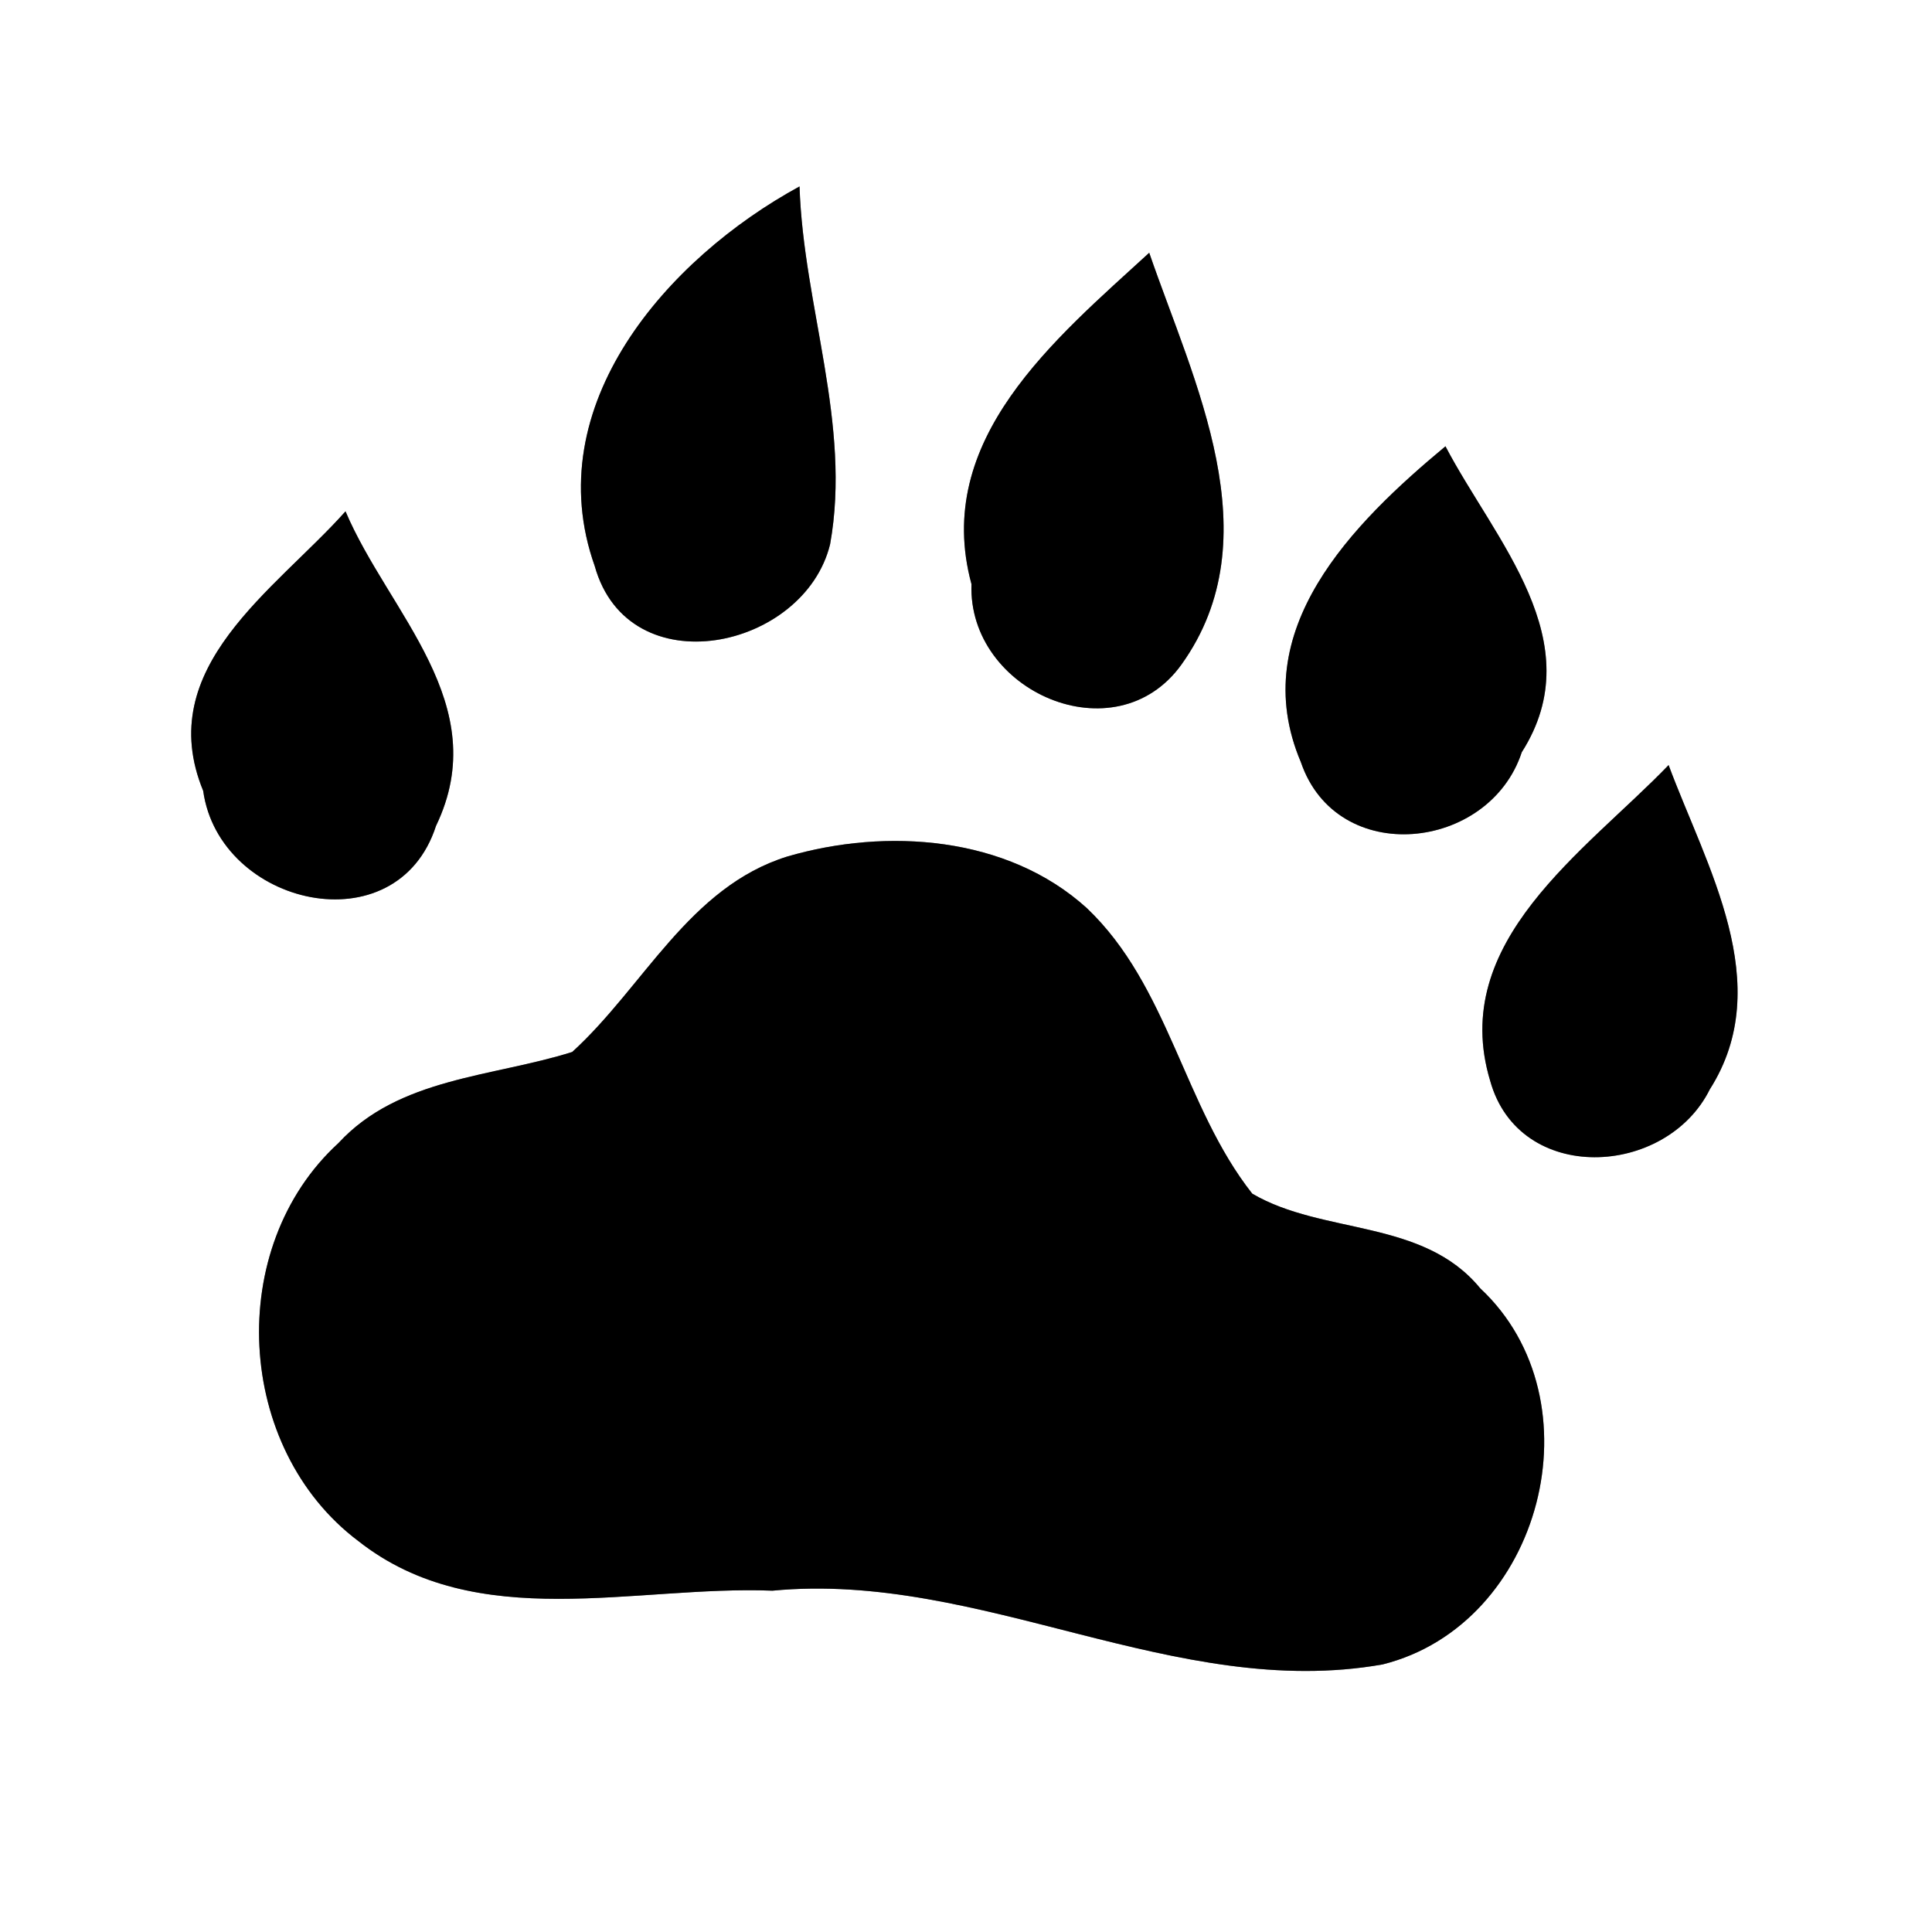 <?xml version="1.0" encoding="UTF-8" ?>
<!DOCTYPE svg PUBLIC "-//W3C//DTD SVG 1.1//EN" "http://www.w3.org/Graphics/SVG/1.1/DTD/svg11.dtd">
<svg width="60pt" height="60pt" viewBox="0 0 60 60" version="1.1" xmlns="http://www.w3.org/2000/svg">
<rect x="0" y="0" width="60" height="60" fill="#808080" stroke="none"/>
<g id="#ffffffff">
<path fill="#ffffff" opacity="1.00" d=" M 0.00 0.00 L 60.00 0.00 L 60.00 60.00 L 0.00 60.00 L 0.00 0.00 M 18.47 17.58 C 19.52 21.34 24.98 20.18 25.78 16.90 C 26.45 13.17 24.95 9.51 24.83 5.79 C 20.72 8.03 16.70 12.60 18.47 17.58 M 30.17 18.14 C 30.05 21.47 34.64 23.49 36.69 20.64 C 39.53 16.68 37.07 11.86 35.69 7.85 C 32.78 10.52 28.95 13.65 30.17 18.14 M 40.40 23.67 C 41.52 26.95 46.25 26.44 47.26 23.36 C 49.45 19.92 46.41 16.77 44.89 13.86 C 42.03 16.24 38.66 19.57 40.40 23.67 M 6.31 24.56 C 6.81 28.14 12.32 29.42 13.54 25.65 C 15.36 21.87 12.07 19.04 10.73 15.88 C 8.56 18.32 4.73 20.72 6.31 24.56 M 46.28 33.57 C 47.18 36.80 51.74 36.57 53.10 33.83 C 55.18 30.56 52.99 26.91 51.82 23.76 C 49.24 26.44 44.97 29.24 46.28 33.57 M 24.45 26.60 C 21.40 27.55 19.99 30.65 17.77 32.67 C 15.30 33.45 12.39 33.46 10.51 35.50 C 6.97 38.74 7.30 44.98 11.13 47.86 C 14.81 50.76 19.72 49.23 23.99 49.40 C 30.47 48.78 36.49 52.83 42.94 51.69 C 47.89 50.45 49.70 43.49 45.97 40.01 C 44.19 37.84 41.09 38.36 38.89 37.07 C 36.76 34.37 36.30 30.62 33.75 28.20 C 31.28 25.96 27.53 25.70 24.45 26.60 Z" />
</g>
<g id="#000000ff">
<path fill="#000000" opacity="1.00" d=" M 18.47 17.58 C 16.70 12.60 20.72 8.03 24.83 5.79 C 24.95 9.51 26.45 13.17 25.78 16.90 C 24.98 20.18 19.52 21.34 18.47 17.58 Z" />
<path fill="#000000" opacity="1.00" d=" M 30.17 18.14 C 28.95 13.65 32.78 10.52 35.69 7.85 C 37.07 11.86 39.53 16.68 36.69 20.64 C 34.64 23.49 30.05 21.47 30.17 18.14 Z" />
<path fill="#000000" opacity="1.00" d=" M 40.40 23.67 C 38.66 19.57 42.03 16.24 44.89 13.86 C 46.41 16.77 49.45 19.92 47.26 23.36 C 46.25 26.44 41.52 26.95 40.40 23.67 Z" />
<path fill="#000000" opacity="1.00" d=" M 6.31 24.56 C 4.73 20.72 8.56 18.32 10.73 15.88 C 12.07 19.04 15.36 21.87 13.54 25.65 C 12.32 29.42 6.81 28.14 6.31 24.56 Z" />
<path fill="#000000" opacity="1.00" d=" M 46.28 33.57 C 44.97 29.24 49.24 26.44 51.82 23.76 C 52.99 26.91 55.18 30.56 53.10 33.83 C 51.74 36.57 47.18 36.80 46.28 33.57 Z" />
<path fill="#000000" opacity="1.00" d=" M 24.45 26.60 C 27.53 25.70 31.28 25.96 33.75 28.20 C 36.30 30.62 36.76 34.37 38.89 37.07 C 41.09 38.36 44.19 37.84 45.97 40.01 C 49.70 43.49 47.89 50.45 42.94 51.69 C 36.49 52.83 30.47 48.78 23.99 49.40 C 19.72 49.23 14.81 50.76 11.13 47.86 C 7.30 44.98 6.97 38.74 10.51 35.50 C 12.39 33.46 15.30 33.45 17.77 32.67 C 19.99 30.65 21.40 27.55 24.45 26.60 Z" />
</g>
</svg>
